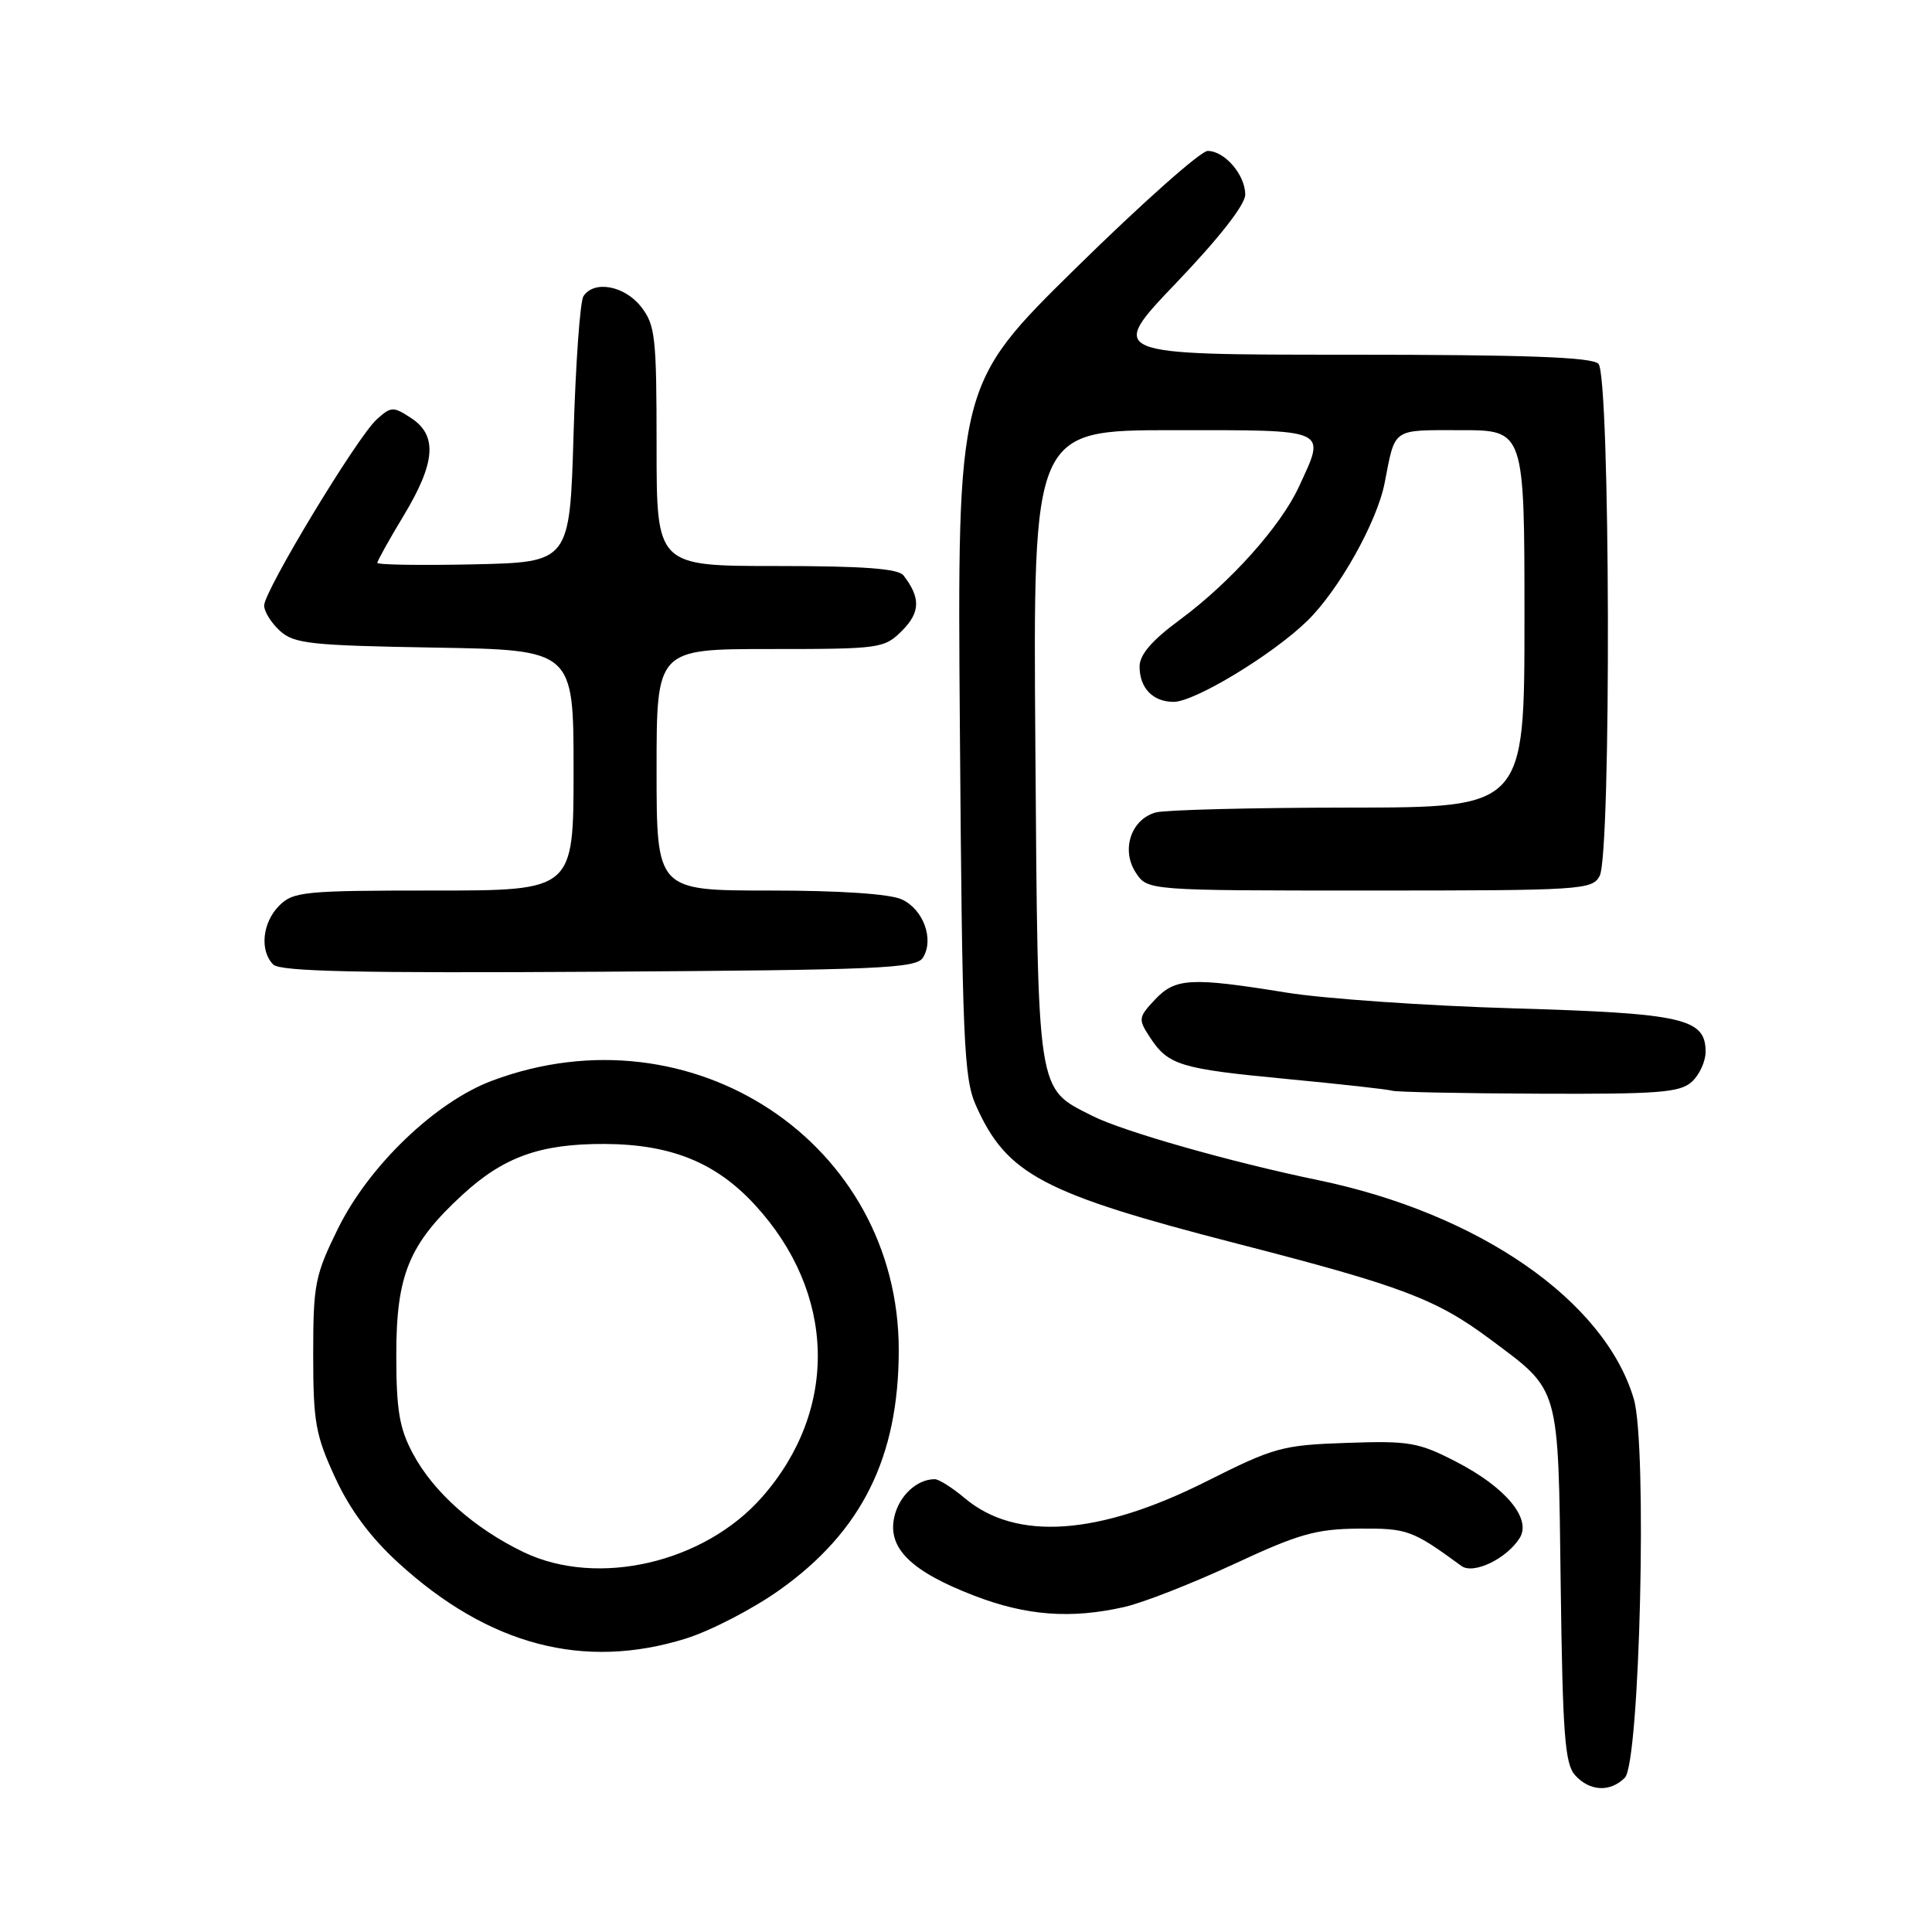 <?xml version="1.0" encoding="UTF-8" standalone="no"?>
<!DOCTYPE svg PUBLIC "-//W3C//DTD SVG 1.1//EN" "http://www.w3.org/Graphics/SVG/1.1/DTD/svg11.dtd" >
<svg xmlns="http://www.w3.org/2000/svg" xmlns:xlink="http://www.w3.org/1999/xlink" version="1.1" viewBox="0 0 256 256">
 <g >
 <path fill="currentColor"
d=" M 215.30 235.56 C 217.29 233.57 218.29 191.49 216.49 185.38 C 212.65 172.34 195.96 160.78 174.64 156.37 C 163.13 153.99 148.79 149.91 144.76 147.87 C 137.31 144.09 137.54 145.55 137.19 98.80 C 136.88 57.00 136.88 57.00 155.44 57.00 C 176.32 57.00 175.70 56.72 172.11 64.50 C 169.71 69.71 163.03 77.18 156.34 82.12 C 152.61 84.87 151.00 86.75 151.00 88.33 C 151.00 91.17 152.77 93.00 155.51 93.00 C 158.30 93.00 168.56 86.79 173.19 82.30 C 177.38 78.23 182.46 69.19 183.47 64.00 C 184.91 56.62 184.36 57.00 193.57 57.00 C 202.00 57.00 202.00 57.00 202.00 82.00 C 202.00 107.00 202.00 107.00 178.75 107.01 C 165.96 107.02 154.45 107.31 153.17 107.65 C 149.88 108.53 148.51 112.61 150.50 115.63 C 152.05 118.00 152.05 118.00 181.49 118.00 C 209.57 118.00 210.98 117.91 211.96 116.07 C 213.52 113.16 213.37 49.77 211.80 48.20 C 210.92 47.32 202.17 47.00 178.68 47.00 C 146.76 47.00 146.76 47.00 155.88 37.46 C 161.54 31.54 165.00 27.12 165.00 25.79 C 165.00 23.17 162.28 20.00 160.02 20.00 C 159.10 20.00 151.26 26.97 142.60 35.48 C 126.84 50.97 126.84 50.97 127.19 96.73 C 127.50 137.98 127.71 142.89 129.32 146.49 C 133.40 155.64 138.16 158.15 164.01 164.81 C 185.84 170.43 190.31 172.13 197.50 177.49 C 206.77 184.41 206.46 183.33 206.80 209.98 C 207.06 229.82 207.35 233.73 208.71 235.23 C 210.65 237.37 213.35 237.51 215.30 235.56 Z  M 90.87 217.12 C 94.19 216.08 99.81 213.17 103.34 210.65 C 114.22 202.89 119.08 193.08 119.09 178.91 C 119.10 151.46 91.69 133.29 65.23 143.19 C 57.70 146.00 48.88 154.47 44.77 162.82 C 41.74 168.98 41.50 170.18 41.50 179.48 C 41.50 188.43 41.81 190.17 44.41 195.79 C 46.36 200.04 49.09 203.71 52.79 207.09 C 64.74 218.01 77.34 221.33 90.87 217.12 Z  M 149.00 212.93 C 151.47 212.37 157.99 209.81 163.48 207.26 C 172.08 203.25 174.38 202.60 180.03 202.55 C 186.50 202.50 187.11 202.72 193.65 207.50 C 195.24 208.66 199.65 206.54 201.37 203.79 C 202.97 201.23 199.49 197.06 192.95 193.69 C 187.95 191.11 186.74 190.90 178.44 191.19 C 169.90 191.48 168.83 191.78 159.88 196.28 C 145.59 203.47 134.63 204.24 127.83 198.51 C 126.19 197.13 124.40 196.00 123.86 196.00 C 121.47 196.00 119.11 198.22 118.49 201.04 C 117.59 205.15 120.72 208.22 129.10 211.44 C 136.01 214.10 141.91 214.54 149.00 212.93 Z  M 224.17 143.35 C 225.18 142.43 226.00 140.65 226.00 139.37 C 226.00 134.94 223.06 134.27 200.50 133.61 C 188.95 133.27 175.45 132.33 170.50 131.53 C 157.78 129.47 155.75 129.58 153.03 132.46 C 150.84 134.80 150.80 135.05 152.36 137.43 C 154.80 141.15 156.32 141.62 170.50 142.97 C 177.65 143.65 183.95 144.35 184.50 144.53 C 185.05 144.70 193.79 144.88 203.92 144.92 C 219.73 144.99 222.60 144.77 224.17 143.35 Z  M 122.29 126.90 C 123.81 124.48 122.36 120.49 119.48 119.17 C 117.88 118.44 111.25 118.00 101.95 118.00 C 87.00 118.00 87.00 118.00 87.00 102.00 C 87.00 86.00 87.00 86.00 102.05 86.00 C 116.67 86.00 117.16 85.93 119.54 83.56 C 121.95 81.14 122.00 79.19 119.72 76.25 C 119.02 75.34 114.40 75.00 102.88 75.00 C 87.00 75.00 87.00 75.00 87.00 59.13 C 87.00 44.60 86.83 43.05 84.93 40.63 C 82.73 37.84 78.70 37.11 77.31 39.25 C 76.86 39.94 76.28 48.15 76.00 57.50 C 75.50 74.50 75.50 74.50 62.75 74.78 C 55.74 74.93 50.00 74.84 50.00 74.58 C 50.00 74.32 51.57 71.49 53.50 68.30 C 57.72 61.30 57.99 57.69 54.47 55.39 C 52.10 53.84 51.82 53.85 49.91 55.58 C 47.32 57.92 35.00 78.30 35.00 80.24 C 35.00 81.04 35.95 82.55 37.10 83.60 C 38.98 85.30 41.17 85.53 57.60 85.81 C 76.00 86.12 76.00 86.12 76.00 102.06 C 76.00 118.00 76.00 118.00 57.50 118.00 C 40.33 118.00 38.86 118.14 37.00 120.00 C 34.76 122.24 34.38 125.98 36.21 127.81 C 37.13 128.73 47.57 128.96 79.35 128.76 C 116.47 128.53 121.40 128.32 122.29 126.90 Z  M 69.43 205.69 C 62.86 202.54 57.43 197.72 54.70 192.59 C 52.92 189.26 52.51 186.84 52.51 179.50 C 52.51 168.92 54.20 164.83 61.25 158.34 C 66.72 153.30 71.58 151.55 80.09 151.58 C 88.89 151.62 94.84 154.02 100.01 159.63 C 110.78 171.31 111.17 186.77 100.98 198.37 C 93.32 207.09 79.22 210.36 69.43 205.69 Z "/>
</g>
</svg>